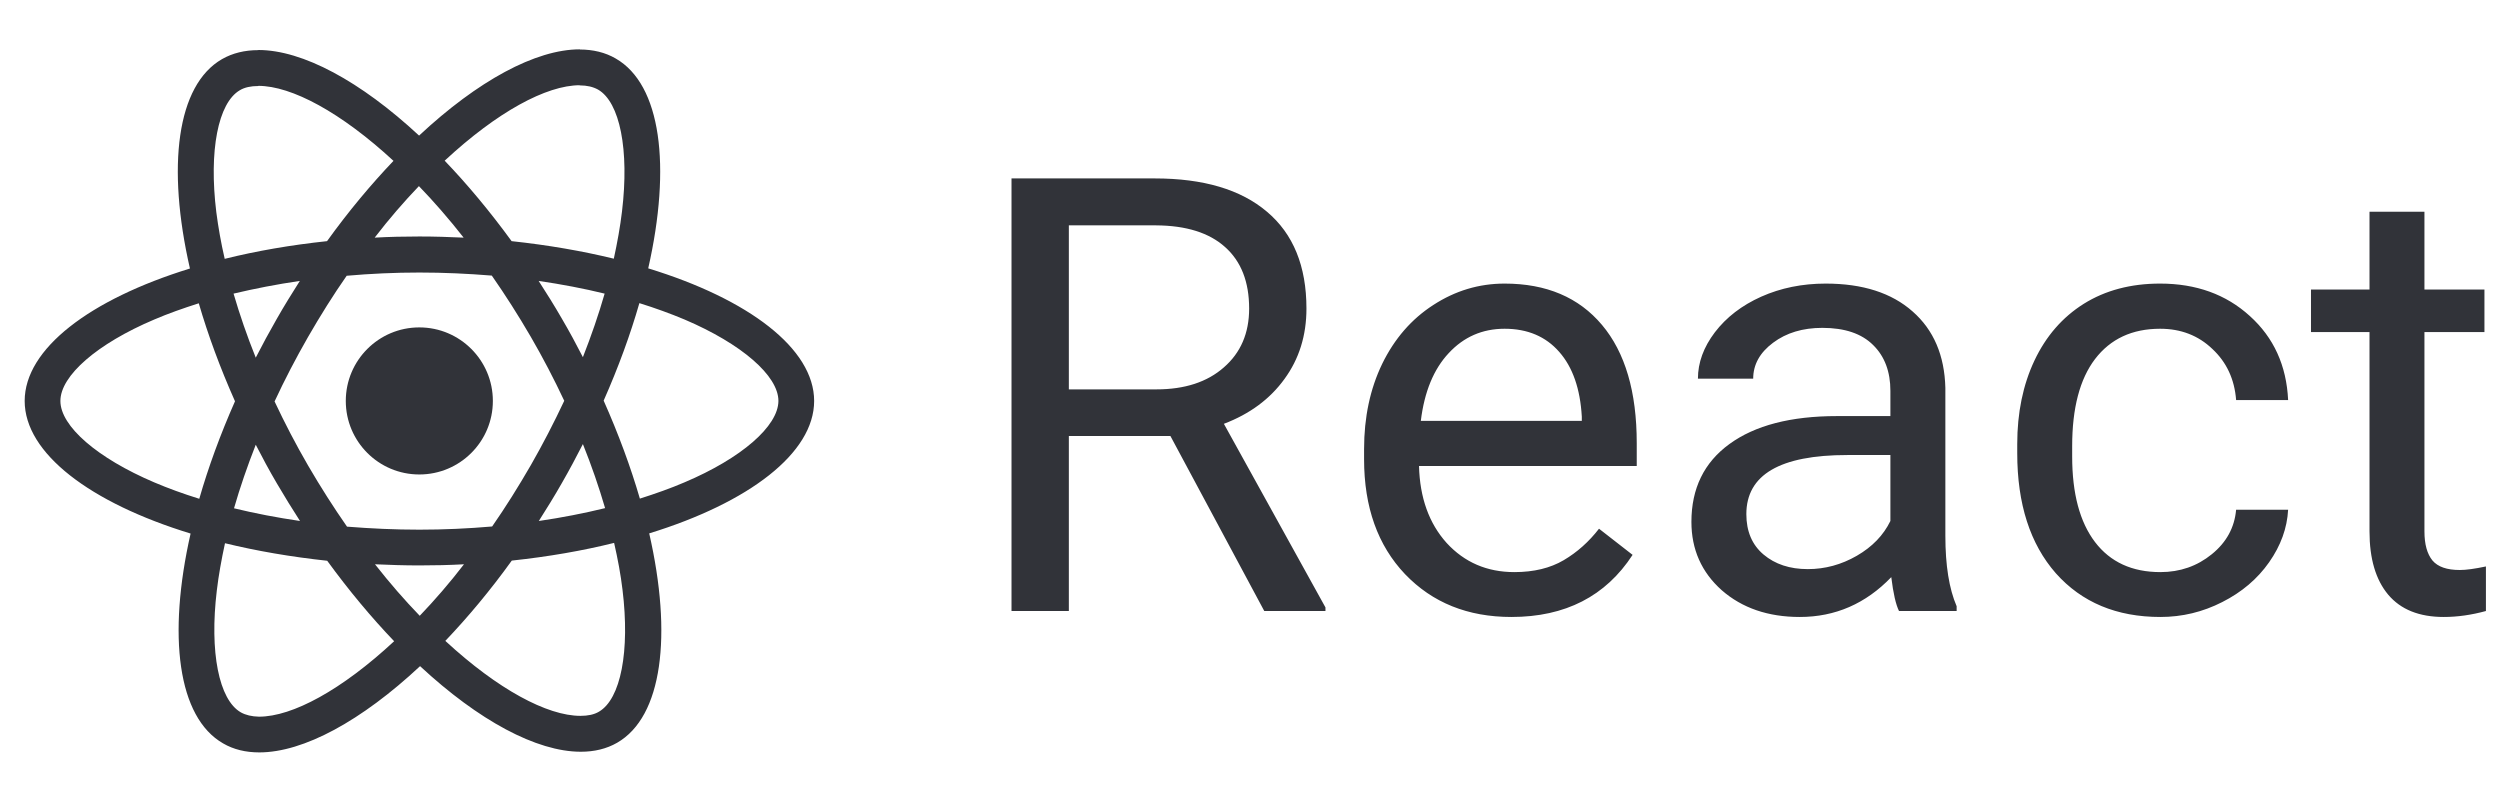 <svg width="76" height="24" viewBox="0 0 76 24" fill="none" xmlns="http://www.w3.org/2000/svg">
<g clip-path="url(#clip0_6900_117825)">
<path d="M24.75 12.189C24.75 10.599 22.759 9.092 19.706 8.158C20.411 5.047 20.098 2.571 18.718 1.779C18.4 1.593 18.028 1.505 17.622 1.505V2.596C17.847 2.596 18.028 2.64 18.18 2.723C18.845 3.105 19.134 4.557 18.909 6.426C18.855 6.886 18.767 7.37 18.66 7.864C17.701 7.63 16.654 7.449 15.553 7.331C14.893 6.426 14.208 5.604 13.518 4.885C15.113 3.403 16.61 2.591 17.627 2.591V1.5C16.282 1.5 14.521 2.459 12.74 4.122C10.96 2.469 9.198 1.52 7.853 1.52V2.61C8.866 2.61 10.368 3.418 11.962 4.89C11.277 5.609 10.593 6.426 9.942 7.331C8.836 7.449 7.79 7.63 6.831 7.869C6.718 7.38 6.635 6.906 6.576 6.451C6.346 4.582 6.63 3.129 7.291 2.743C7.437 2.655 7.628 2.615 7.853 2.615V1.524C7.442 1.524 7.07 1.613 6.748 1.798C5.373 2.591 5.065 5.061 5.774 8.163C2.731 9.102 0.75 10.604 0.75 12.189C0.75 13.779 2.741 15.286 5.794 16.22C5.089 19.331 5.402 21.807 6.782 22.599C7.1 22.785 7.472 22.873 7.882 22.873C9.228 22.873 10.989 21.914 12.77 20.251C14.55 21.904 16.311 22.853 17.657 22.853C18.068 22.853 18.439 22.765 18.762 22.579C20.137 21.787 20.445 19.317 19.736 16.215C22.769 15.281 24.75 13.774 24.75 12.189ZM18.381 8.926C18.2 9.557 17.975 10.208 17.72 10.858C17.52 10.467 17.309 10.076 17.079 9.684C16.854 9.293 16.615 8.911 16.375 8.54C17.07 8.642 17.74 8.769 18.381 8.926ZM16.14 14.136C15.759 14.796 15.367 15.422 14.961 16.005C14.232 16.068 13.494 16.102 12.75 16.102C12.011 16.102 11.273 16.068 10.549 16.01C10.143 15.427 9.746 14.806 9.365 14.151C8.993 13.51 8.655 12.859 8.347 12.204C8.651 11.548 8.993 10.893 9.36 10.252C9.741 9.591 10.133 8.965 10.539 8.383C11.268 8.319 12.006 8.285 12.75 8.285C13.489 8.285 14.227 8.319 14.951 8.378C15.357 8.96 15.754 9.582 16.135 10.237C16.507 10.878 16.845 11.528 17.153 12.184C16.845 12.84 16.507 13.495 16.14 14.136ZM17.72 13.5C17.984 14.155 18.209 14.811 18.395 15.447C17.755 15.604 17.079 15.736 16.38 15.838C16.619 15.462 16.859 15.075 17.084 14.679C17.309 14.288 17.52 13.891 17.72 13.5ZM12.76 18.72C12.305 18.25 11.85 17.727 11.4 17.154C11.84 17.174 12.29 17.189 12.745 17.189C13.205 17.189 13.66 17.179 14.105 17.154C13.665 17.727 13.21 18.25 12.76 18.72ZM9.12 15.838C8.425 15.736 7.755 15.608 7.114 15.452C7.295 14.821 7.52 14.17 7.775 13.52C7.975 13.911 8.186 14.302 8.416 14.694C8.646 15.085 8.88 15.467 9.12 15.838ZM12.735 5.658C13.19 6.128 13.645 6.651 14.095 7.224C13.655 7.204 13.205 7.189 12.75 7.189C12.29 7.189 11.835 7.199 11.39 7.224C11.83 6.651 12.285 6.128 12.735 5.658ZM9.115 8.54C8.876 8.916 8.636 9.303 8.411 9.699C8.186 10.09 7.975 10.482 7.775 10.873C7.511 10.217 7.286 9.562 7.1 8.926C7.741 8.774 8.416 8.642 9.115 8.54ZM4.688 14.664C2.956 13.926 1.836 12.957 1.836 12.189C1.836 11.421 2.956 10.447 4.688 9.714C5.109 9.533 5.569 9.371 6.043 9.22C6.322 10.178 6.689 11.176 7.144 12.199C6.694 13.216 6.332 14.209 6.058 15.163C5.573 15.012 5.114 14.845 4.688 14.664ZM7.32 21.655C6.655 21.273 6.366 19.82 6.591 17.952C6.645 17.492 6.733 17.008 6.84 16.514C7.799 16.748 8.846 16.929 9.947 17.047C10.607 17.952 11.292 18.773 11.982 19.493C10.387 20.975 8.89 21.787 7.873 21.787C7.653 21.782 7.467 21.738 7.32 21.655ZM18.924 17.927C19.154 19.796 18.87 21.249 18.209 21.635C18.063 21.723 17.872 21.762 17.647 21.762C16.634 21.762 15.132 20.955 13.538 19.483C14.223 18.764 14.907 17.947 15.558 17.042C16.664 16.924 17.71 16.743 18.669 16.504C18.782 16.998 18.87 17.472 18.924 17.927ZM20.807 14.664C20.386 14.845 19.927 15.007 19.452 15.158C19.173 14.2 18.806 13.202 18.351 12.179C18.801 11.162 19.163 10.169 19.437 9.215C19.922 9.366 20.381 9.533 20.812 9.714C22.544 10.452 23.664 11.421 23.664 12.189C23.659 12.957 22.539 13.931 20.807 14.664Z" fill="#313339"/>
<path d="M12.747 14.424C13.982 14.424 14.983 13.424 14.983 12.189C14.983 10.954 13.982 9.953 12.747 9.953C11.513 9.953 10.512 10.954 10.512 12.189C10.512 13.424 11.513 14.424 12.747 14.424Z" fill="#313339"/>
</g>
<path d="M35.581 13.255H32.493V18.575H30.75V5.424H35.102C36.583 5.424 37.721 5.761 38.515 6.436C39.316 7.11 39.716 8.091 39.716 9.38C39.716 10.199 39.493 10.912 39.048 11.521C38.609 12.129 37.995 12.584 37.206 12.884L40.294 18.466V18.575H38.434L35.581 13.255ZM32.493 11.837H35.156C36.017 11.837 36.7 11.614 37.206 11.168C37.718 10.723 37.974 10.127 37.974 9.38C37.974 8.567 37.73 7.944 37.242 7.51C36.761 7.077 36.062 6.857 35.147 6.851H32.493V11.837ZM45.947 18.756C44.622 18.756 43.545 18.322 42.714 17.455C41.883 16.581 41.468 15.416 41.468 13.959V13.652C41.468 12.683 41.652 11.819 42.019 11.06C42.392 10.295 42.91 9.699 43.572 9.272C44.24 8.838 44.962 8.621 45.739 8.621C47.009 8.621 47.996 9.04 48.7 9.877C49.405 10.713 49.757 11.912 49.757 13.471V14.167H43.138C43.163 15.131 43.442 15.91 43.978 16.506C44.52 17.096 45.206 17.392 46.037 17.392C46.627 17.392 47.126 17.271 47.536 17.03C47.945 16.789 48.303 16.47 48.61 16.073L49.631 16.868C48.812 18.126 47.584 18.756 45.947 18.756ZM45.739 9.994C45.065 9.994 44.499 10.241 44.041 10.735C43.584 11.223 43.301 11.909 43.193 12.794H48.087V12.668C48.039 11.819 47.81 11.162 47.401 10.698C46.991 10.229 46.437 9.994 45.739 9.994ZM57.73 18.575C57.634 18.382 57.555 18.039 57.495 17.545C56.719 18.352 55.792 18.756 54.714 18.756C53.751 18.756 52.96 18.484 52.34 17.942C51.726 17.394 51.419 16.702 51.419 15.865C51.419 14.848 51.804 14.059 52.574 13.499C53.351 12.932 54.441 12.649 55.843 12.649H57.468V11.882C57.468 11.298 57.294 10.834 56.945 10.491C56.596 10.142 56.081 9.967 55.4 9.967C54.804 9.967 54.305 10.117 53.902 10.419C53.498 10.72 53.297 11.084 53.297 11.512H51.617C51.617 11.024 51.789 10.554 52.132 10.102C52.481 9.645 52.95 9.284 53.541 9.019C54.136 8.754 54.789 8.621 55.5 8.621C56.626 8.621 57.507 8.904 58.145 9.47C58.783 10.03 59.114 10.804 59.139 11.791V16.289C59.139 17.187 59.253 17.9 59.482 18.43V18.575H57.73ZM54.958 17.301C55.482 17.301 55.978 17.166 56.448 16.895C56.917 16.624 57.257 16.272 57.468 15.838V13.833H56.159C54.112 13.833 53.089 14.432 53.089 15.63C53.089 16.154 53.264 16.564 53.612 16.858C53.962 17.153 54.41 17.301 54.958 17.301ZM65.676 17.392C66.272 17.392 66.793 17.211 67.238 16.849C67.684 16.488 67.93 16.037 67.978 15.495H69.559C69.529 16.055 69.336 16.587 68.981 17.093C68.626 17.599 68.15 18.003 67.554 18.304C66.964 18.605 66.338 18.756 65.676 18.756C64.346 18.756 63.286 18.313 62.498 17.428C61.715 16.536 61.324 15.32 61.324 13.778V13.499C61.324 12.547 61.498 11.701 61.847 10.961C62.197 10.22 62.696 9.645 63.346 9.236C64.002 8.826 64.776 8.621 65.667 8.621C66.763 8.621 67.672 8.949 68.394 9.606C69.122 10.262 69.51 11.114 69.559 12.162H67.978C67.93 11.53 67.689 11.012 67.256 10.608C66.829 10.199 66.299 9.994 65.667 9.994C64.818 9.994 64.159 10.301 63.689 10.915C63.226 11.524 62.994 12.406 62.994 13.562V13.878C62.994 15.004 63.226 15.871 63.689 16.479C64.153 17.087 64.815 17.392 65.676 17.392ZM73.703 6.436V8.802H75.527V10.094H73.703V16.154C73.703 16.545 73.785 16.84 73.947 17.039C74.11 17.232 74.387 17.328 74.778 17.328C74.97 17.328 75.235 17.292 75.572 17.22V18.575C75.133 18.695 74.706 18.756 74.29 18.756C73.544 18.756 72.981 18.529 72.601 18.078C72.222 17.626 72.033 16.985 72.033 16.154V10.094H70.254V8.802H72.033V6.436H73.703Z" fill="#313339"/>
<defs>
<clipPath id="clip0_6900_117825">
<rect width="24" height="24" fill="white" transform="translate(0.75)"/>
</clipPath>
</defs>
</svg>
